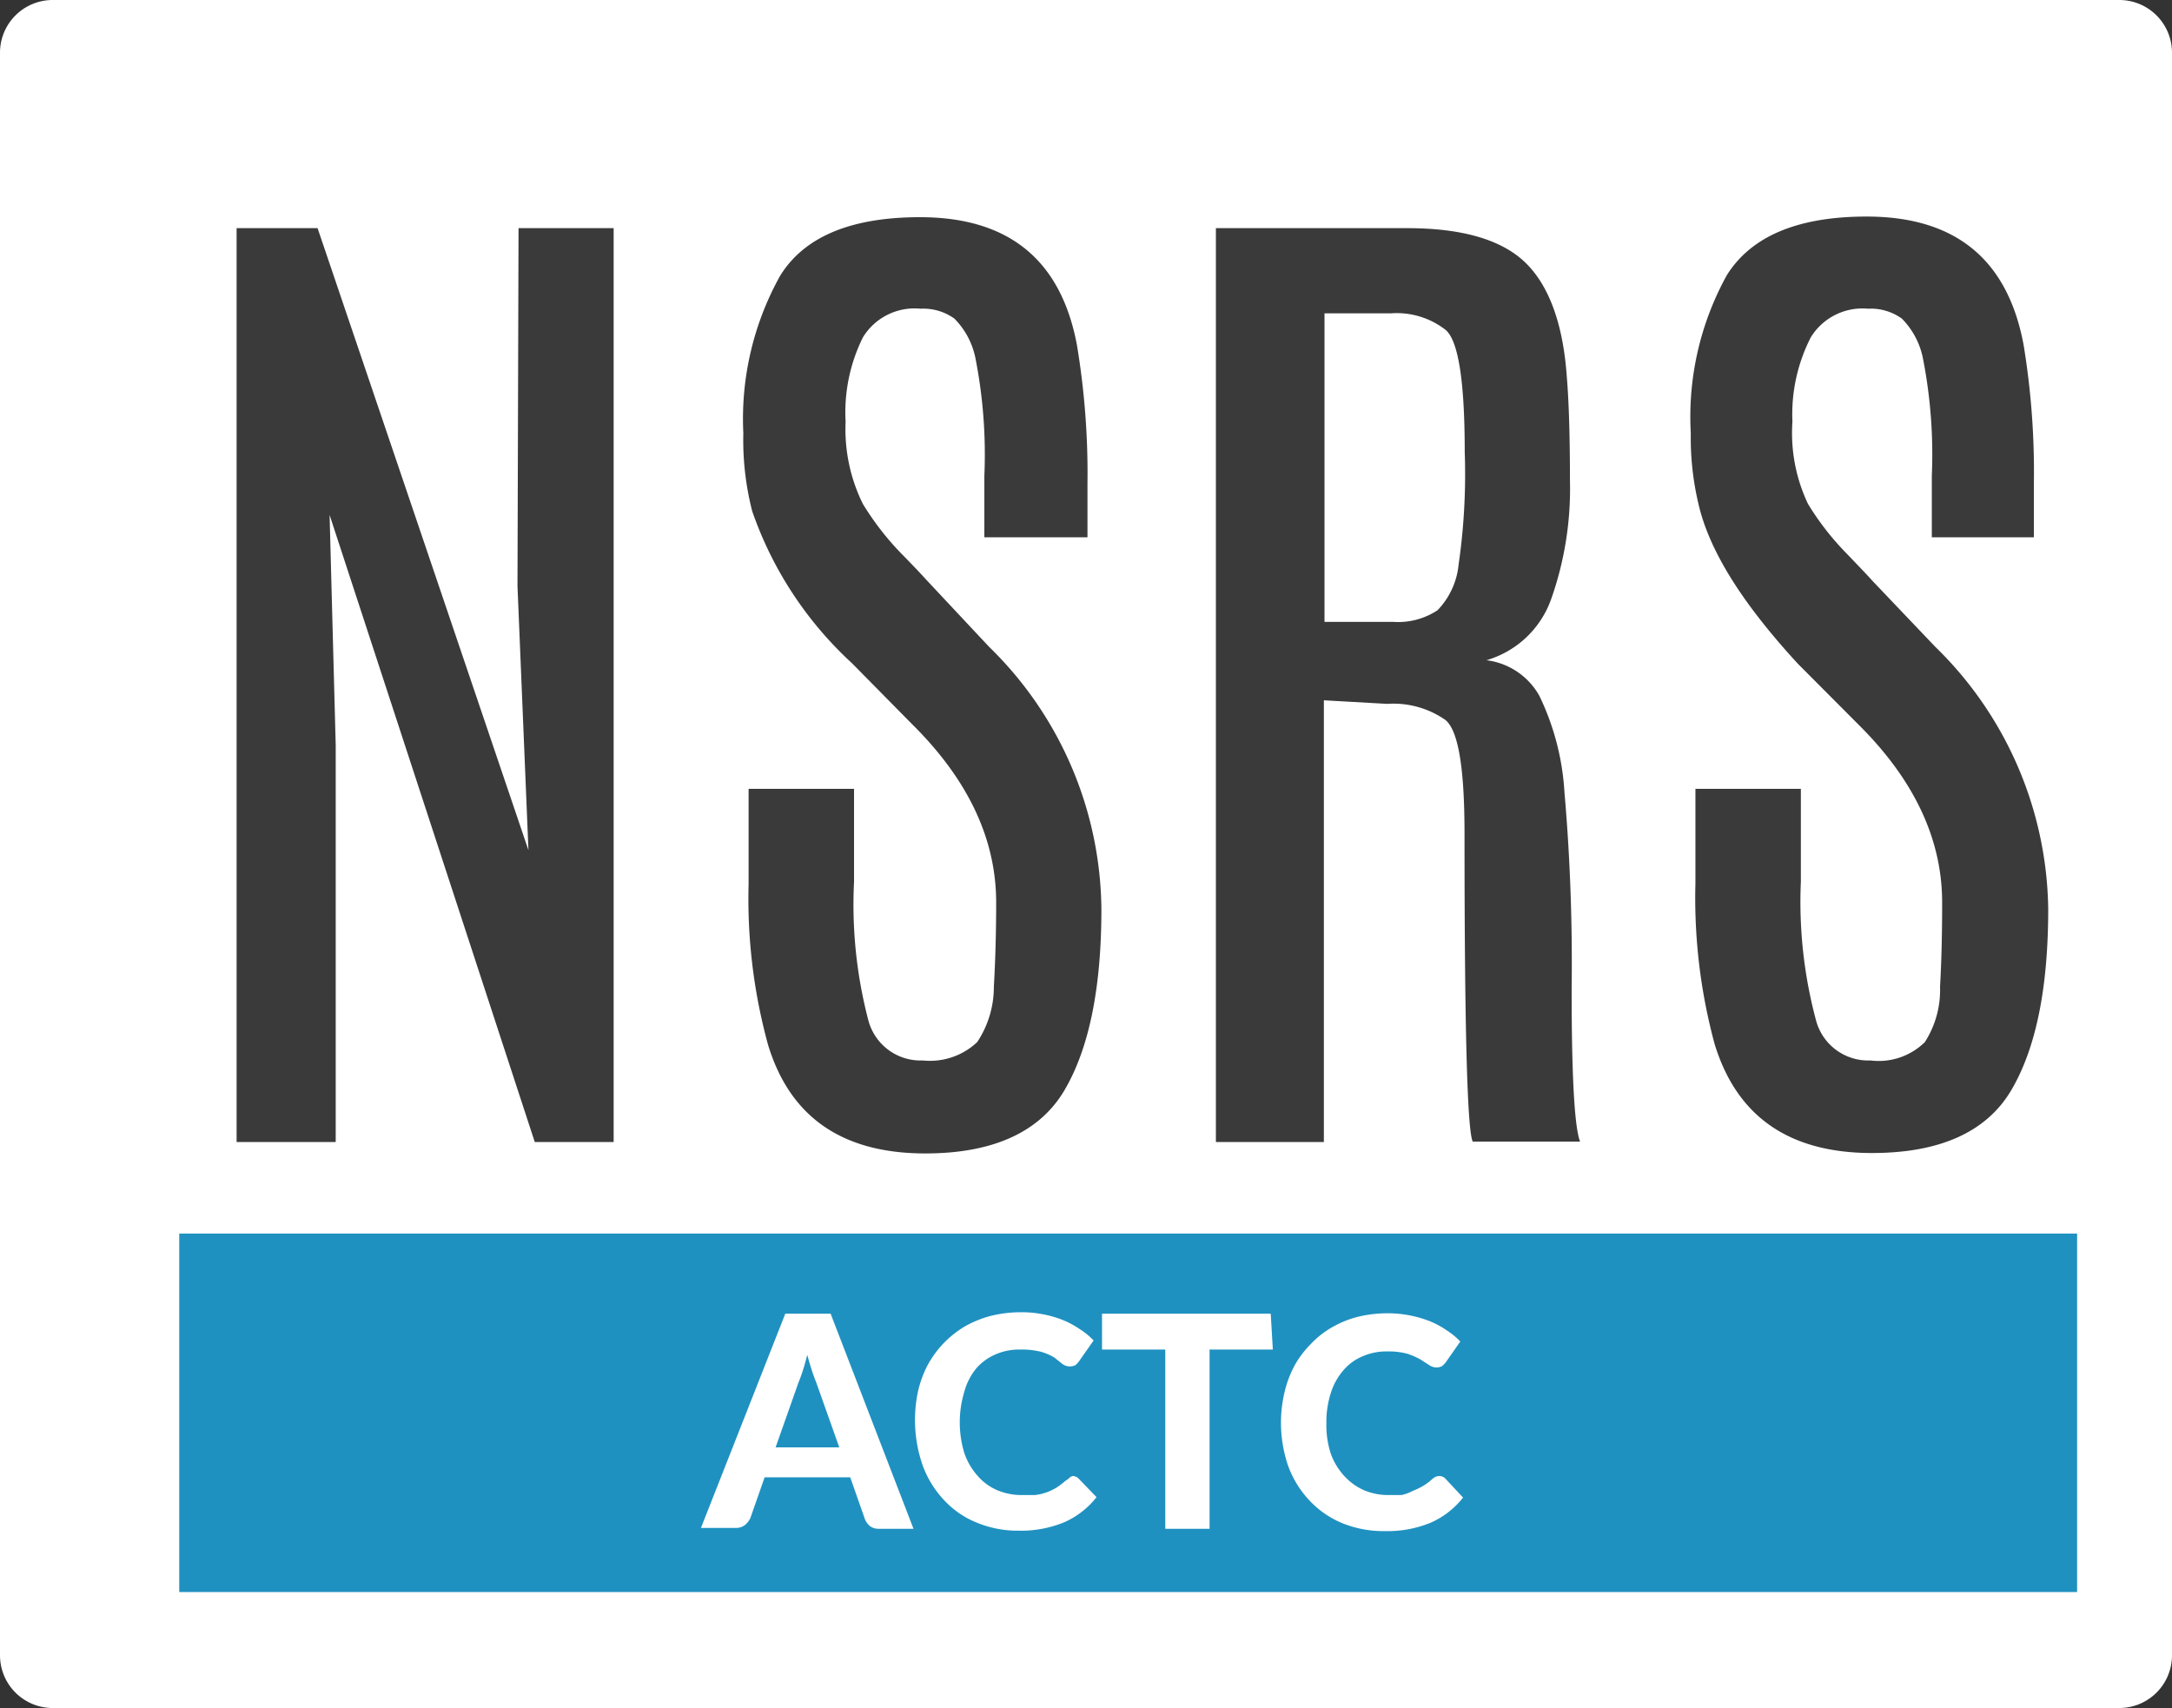 <svg id="Layer_1" data-name="Layer 1" xmlns="http://www.w3.org/2000/svg" viewBox="0 0 103 81"><rect x="0" y="0" width="103" height="81" fill="#333333" stroke="none"/><defs><style>.cls-1{fill:#fff;}.cls-2{fill:#3a3a3a;}.cls-3{fill:#1f91c0;}</style></defs><g id="Group_42099" data-name="Group 42099"><g id="Rectangle_14006" data-name="Rectangle 14006"><g id="Rectangle_14015" data-name="Rectangle 14015"><rect class="cls-1" x="0.5" y="0.5" width="102" height="80" rx="2"/><path class="cls-1" d="M100.5,81H2.5A2.5,2.5,0,0,1,0,78.5V2.5A2.5,2.5,0,0,1,2.5,0h98A2.5,2.5,0,0,1,103,2.5v76A2.5,2.5,0,0,1,100.5,81ZM2.5,1A1.5,1.5,0,0,0,1,2.5v76A1.5,1.5,0,0,0,2.5,80h98a1.5,1.5,0,0,0,1.5-1.5V2.5A1.5,1.5,0,0,0,100.5,1Z"/></g></g><g id="NSRS"><g id="Group_116" data-name="Group 116"><g id="Path_1379" data-name="Path 1379"><path class="cls-2" d="M24.59,10.82H29.1V54.16H25.36L15.63,24.42l.29,10.92V54.16h-4.7V10.82h3.84l10,29.5-.52-12.53Z"/></g><g id="Path_1380" data-name="Path 1380"><path class="cls-2" d="M35.67,24.24a13.57,13.57,0,0,1-.42-3.7A13.93,13.93,0,0,1,37,13.07q1.72-2.77,6.63-2.77,6.3,0,7.44,6.06a37.07,37.07,0,0,1,.5,6.57v2.55H46.68V22.57A23.63,23.63,0,0,0,46.26,17a3.7,3.7,0,0,0-1-1.89,2.53,2.53,0,0,0-1.6-.47A2.87,2.87,0,0,0,40.92,16a8,8,0,0,0-.82,4,8,8,0,0,0,.82,3.9,13.42,13.42,0,0,0,1.82,2.35c.73.74,1.13,1.18,1.21,1.27l2.95,3.15a17.57,17.57,0,0,1,5.33,12.46c0,3.74-.59,6.6-1.75,8.57s-3.36,3-6.6,3q-5.9,0-7.46-5.16a26.14,26.14,0,0,1-.92-7.62V37.41h5v4.41a21.63,21.63,0,0,0,.69,6.61,2.56,2.56,0,0,0,2.57,1.86,3.26,3.26,0,0,0,2.58-.87,4.71,4.71,0,0,0,.79-2.62c.07-1.21.11-2.55.11-4q0-4.52-4-8.47L40.4,31.45A17.62,17.62,0,0,1,35.67,24.24Z"/></g><g id="Path_1381" data-name="Path 1381"><path class="cls-2" d="M57.66,10.82h9.08c2.58,0,4.44.54,5.56,1.6s1.82,2.87,2,5.44c.09,1.05.15,2.69.15,4.92a15.71,15.71,0,0,1-.88,5.6,4.63,4.63,0,0,1-3.08,2.93A3.34,3.34,0,0,1,73,33a12.14,12.14,0,0,1,1.19,4.58c.27,3.1.38,6.22.34,9.33q0,6.18.4,7.23H69.84q-.39-.8-.39-14.6c0-3.15-.3-4.91-.91-5.4a4.31,4.31,0,0,0-2.76-.76l-3-.17V54.16H57.66Zm11.8,10.61q0-5-.9-5.78a3.76,3.76,0,0,0-2.6-.79H62.81V29.49h3.24a3.39,3.39,0,0,0,2.12-.55,3.62,3.62,0,0,0,1-2.17,29.91,29.91,0,0,0,.3-5Z"/></g><g id="Path_1382" data-name="Path 1382"><path class="cls-2" d="M80.63,24.24a13.59,13.59,0,0,1-.45-3.7,13.88,13.88,0,0,1,1.71-7.49q1.74-2.78,6.63-2.78,6.3,0,7.44,6.07a37.06,37.06,0,0,1,.49,6.57v2.57H91.61V22.57A23.63,23.63,0,0,0,91.19,17a3.7,3.7,0,0,0-1-1.89,2.52,2.52,0,0,0-1.61-.47A2.87,2.87,0,0,0,85.87,16,8,8,0,0,0,85,20a7.82,7.82,0,0,0,.74,3.9,13,13,0,0,0,1.83,2.35c.71.74,1.12,1.17,1.2,1.27l3,3.15a17.66,17.66,0,0,1,5.36,12.44c0,3.74-.58,6.59-1.74,8.57s-3.36,3-6.62,3q-5.88,0-7.46-5.17a26.47,26.47,0,0,1-.91-7.62V37.41h5v4.41a21.66,21.66,0,0,0,.73,6.61,2.56,2.56,0,0,0,2.57,1.86,3.12,3.12,0,0,0,2.58-.87A4.57,4.57,0,0,0,92,46.8c.07-1.21.1-2.55.1-4q0-4.52-4-8.47l-2.83-2.84C82.81,28.82,81.23,26.42,80.63,24.24Z"/></g></g></g><g id="Rectangle_14005" data-name="Rectangle 14005"><g id="Rectangle_14016" data-name="Rectangle 14016"><rect class="cls-3" x="8.5" y="58.5" width="90" height="17"/></g></g><g id="ACTC"><path class="cls-1" d="M43.32,72.5H41.69a.69.69,0,0,1-.44-.13A.84.84,0,0,1,41,72l-.68-1.94H36.26L35.58,72a1,1,0,0,1-.25.32.7.7,0,0,1-.44.14H33.24l4-10.16h2.15ZM39.8,68.64l-1.1-3.1c-.07-.17-.14-.36-.21-.58s-.14-.46-.21-.71c-.06.26-.13.5-.2.72s-.14.42-.21.58l-1.09,3.09Z"/><path class="cls-1" d="M50.86,70a.39.39,0,0,1,.3.13L52,71a4,4,0,0,1-1.53,1.19,5.39,5.39,0,0,1-2.17.4,5.06,5.06,0,0,1-2-.39,4.3,4.3,0,0,1-1.55-1.08,4.77,4.77,0,0,1-1-1.64A6.54,6.54,0,0,1,43.53,66,5.17,5.17,0,0,1,44,64.72a4.8,4.8,0,0,1,1.76-1.82A5.12,5.12,0,0,1,47,62.4a6,6,0,0,1,1.41-.17,5.36,5.36,0,0,1,1.06.1,5,5,0,0,1,.93.27,4.11,4.11,0,0,1,.8.43,3.39,3.39,0,0,1,.66.54l-.7,1a1.29,1.29,0,0,1-.16.17.63.63,0,0,1-.27.06.6.6,0,0,1-.34-.11L50,64.38a2.65,2.65,0,0,0-.62-.27,3.74,3.74,0,0,0-1-.11,2.78,2.78,0,0,0-1.17.23,2.48,2.48,0,0,0-.91.66A2.94,2.94,0,0,0,45.73,66a5,5,0,0,0,0,2.91A3.14,3.14,0,0,0,46.37,70a2.54,2.54,0,0,0,.92.67,2.93,2.93,0,0,0,1.13.23h.65a2.48,2.48,0,0,0,.54-.12,2.86,2.86,0,0,0,.47-.22,3.61,3.61,0,0,0,.44-.33l.16-.11A.36.36,0,0,1,50.86,70Z"/><path class="cls-1" d="M60.36,64h-3v8.5h-2.1V64h-3V62.3h8Z"/><path class="cls-1" d="M68.25,70a.39.39,0,0,1,.3.13l.83.89a4,4,0,0,1-1.53,1.19,5.39,5.39,0,0,1-2.17.4,5.17,5.17,0,0,1-2.06-.39,4.48,4.48,0,0,1-1.54-1.08,4.77,4.77,0,0,1-1-1.64,6.32,6.32,0,0,1-.16-3.5,5.2,5.2,0,0,1,.48-1.26,4.63,4.63,0,0,1,.76-1,4.25,4.25,0,0,1,1-.79,4.82,4.82,0,0,1,1.22-.5,6,6,0,0,1,1.41-.17,5.5,5.5,0,0,1,2,.37,4.11,4.11,0,0,1,.8.43,3.39,3.39,0,0,1,.66.54l-.7,1a1.37,1.37,0,0,1-.17.17.58.58,0,0,1-.26.06.6.6,0,0,1-.34-.11l-.42-.27a3.42,3.42,0,0,0-.62-.27,3.38,3.38,0,0,0-.95-.11,2.78,2.78,0,0,0-1.17.23,2.37,2.37,0,0,0-.91.66,3,3,0,0,0-.6,1.08,4.47,4.47,0,0,0-.21,1.45A4.25,4.25,0,0,0,63.13,69a3.18,3.18,0,0,0,.62,1,2.8,2.8,0,0,0,.93.67,2.93,2.93,0,0,0,1.13.23h.65a2.06,2.06,0,0,0,.54-.2,2.77,2.77,0,0,0,.46-.22,2.36,2.36,0,0,0,.45-.33.91.91,0,0,1,.16-.11A.39.39,0,0,1,68.25,70Z"/></g></g></svg>
